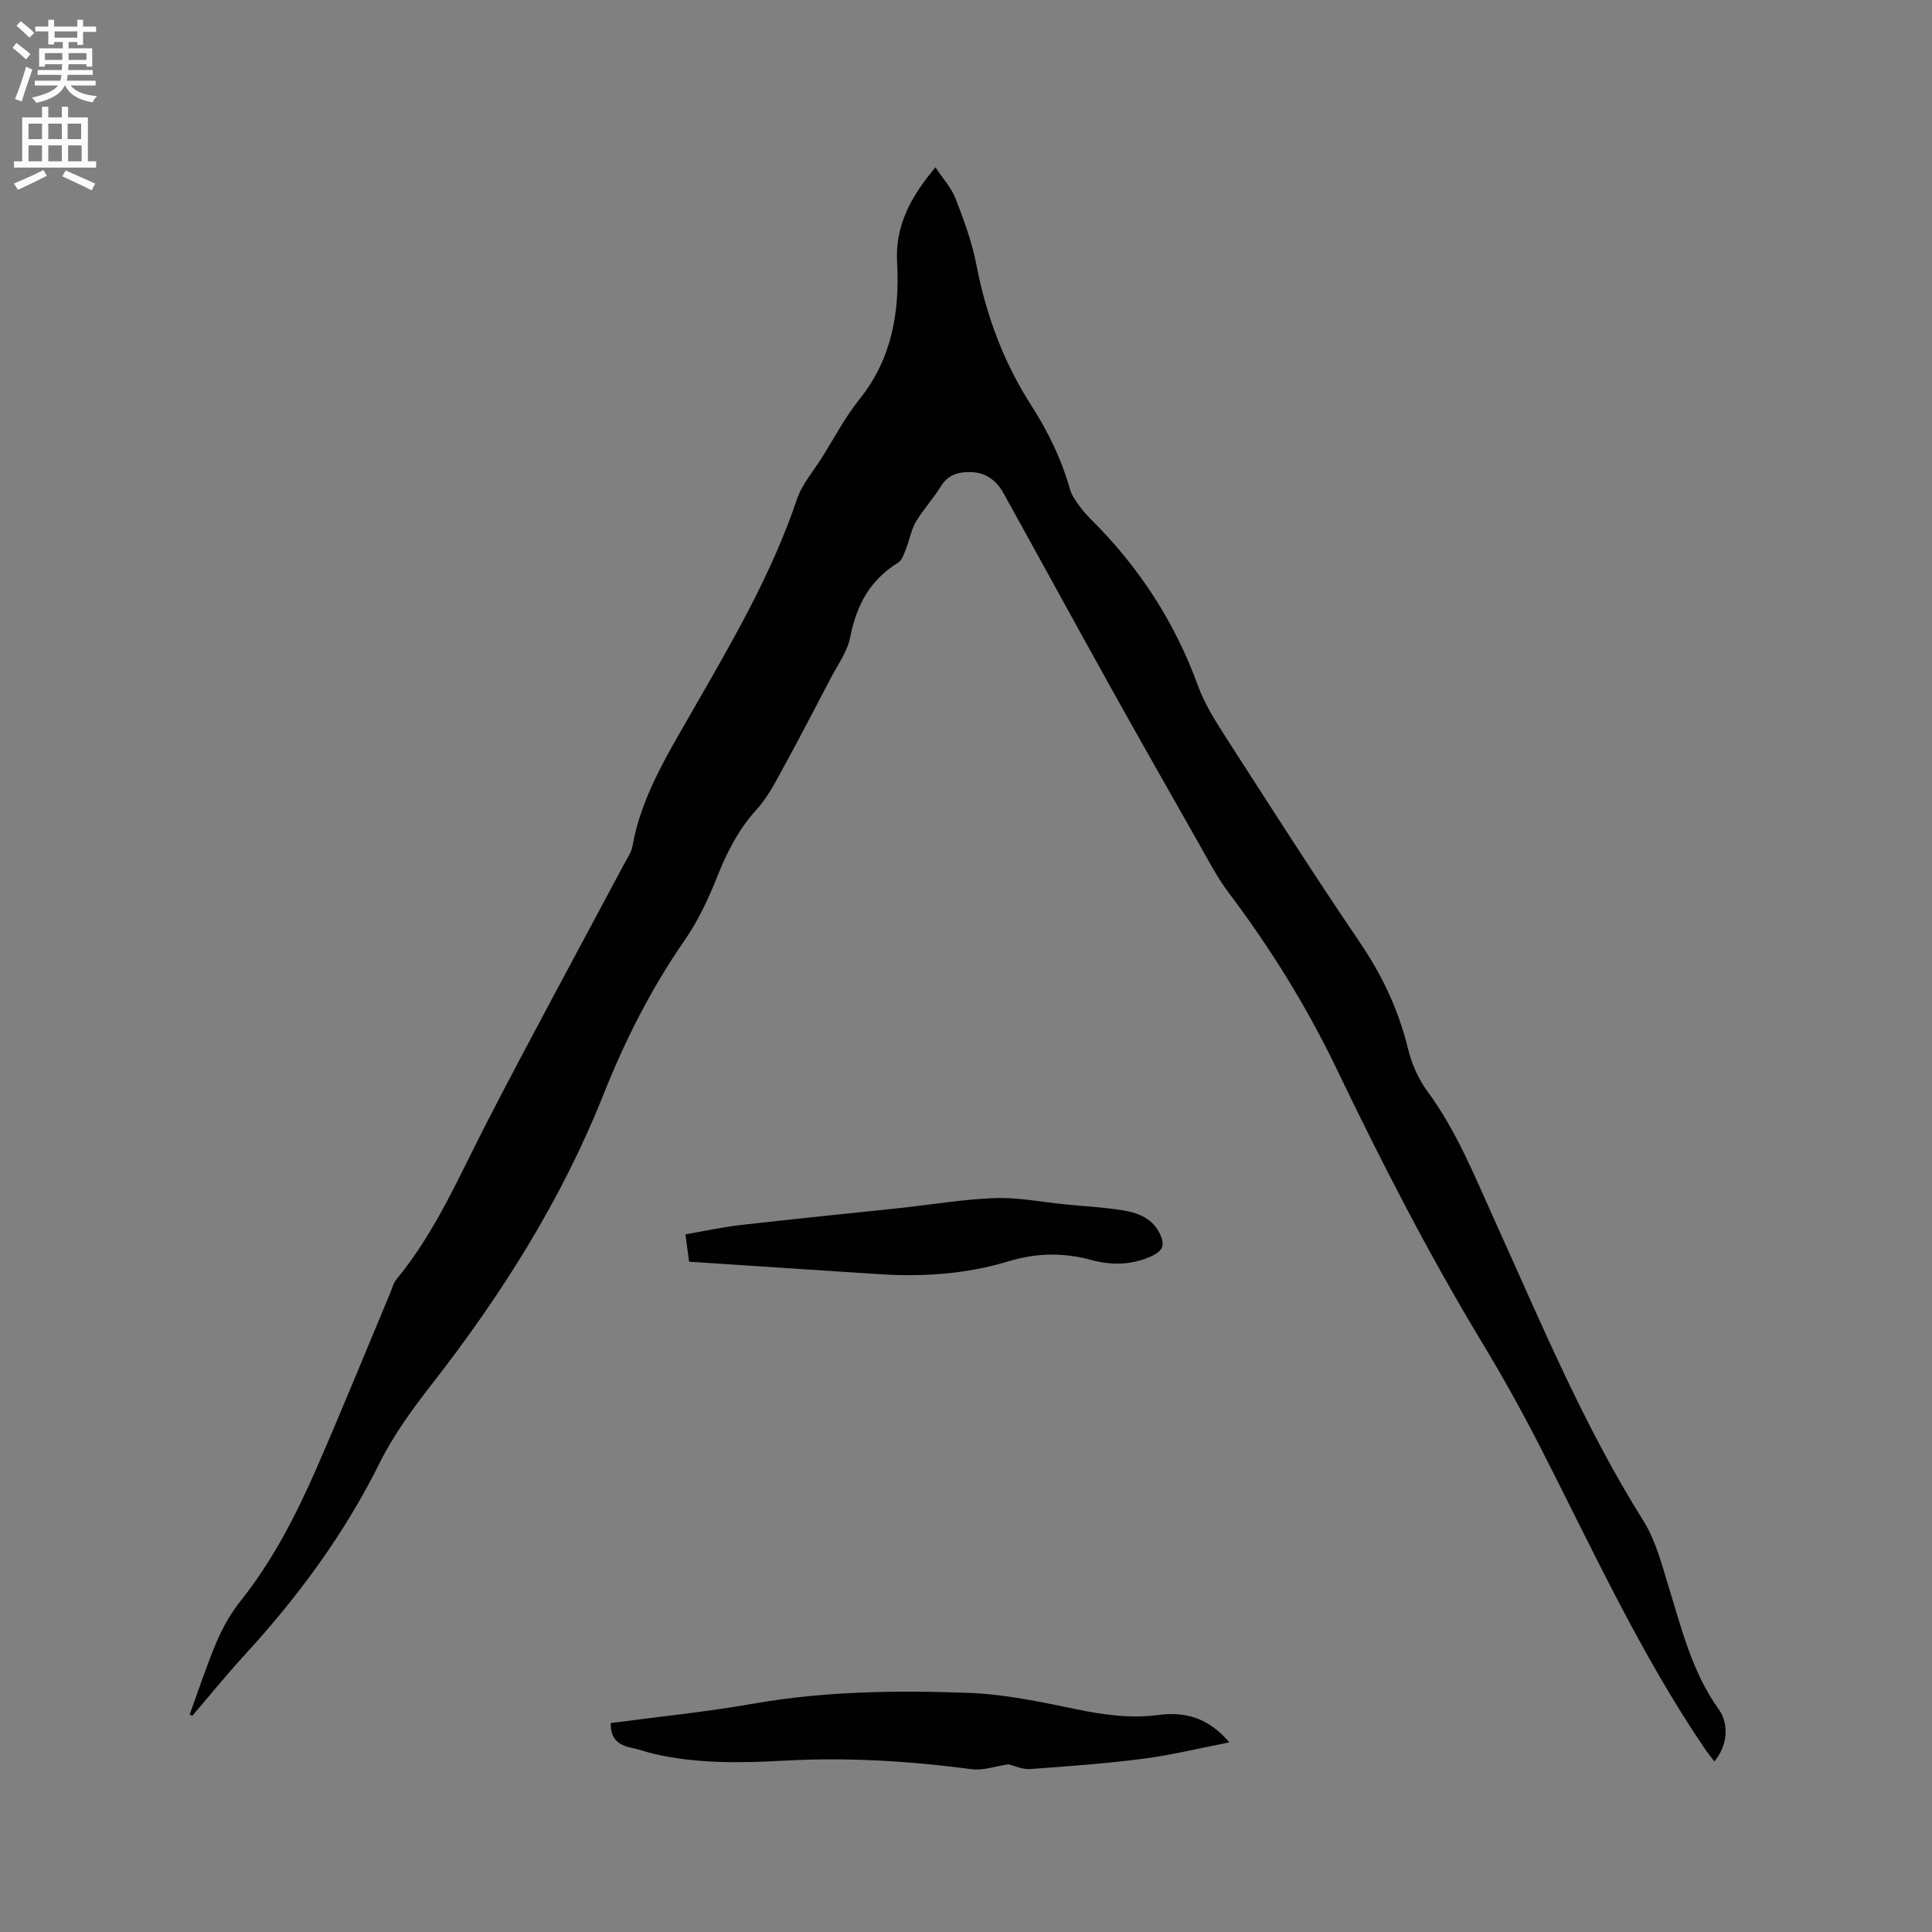 <svg enable-background="new 0 0 400 400" viewBox="0 0 400 400" xmlns="http://www.w3.org/2000/svg"><rect x="0" y="0" width="400" height="400" fill="#808080" stroke="none"/><g fill="#010102"><path d="m39.27 354.97c1.84-5.03 3.49-10.13 5.58-15.05 1.26-2.96 2.9-5.86 4.9-8.38 6.6-8.29 11.42-17.59 15.63-27.2 5.3-12.12 10.27-24.38 15.39-36.58.41-.97.65-2.09 1.3-2.87 8.12-9.84 13.04-21.49 18.82-32.69 9.23-17.88 18.87-35.54 28.32-53.3.65-1.21 1.51-2.42 1.74-3.72 1.78-10.04 7-18.56 11.94-27.18 8.27-14.42 16.74-28.72 22.1-44.61 1.06-3.13 3.41-5.83 5.21-8.7 2.53-4.04 4.77-8.32 7.74-12.02 6.74-8.41 8.35-18.08 7.79-28.39-.41-7.49 2.77-13.49 7.95-19.64 1.56 2.38 3.31 4.27 4.17 6.5 1.71 4.42 3.39 8.95 4.28 13.59 2.01 10.44 5.61 20.22 11.34 29.13 3.53 5.49 6.3 11.22 8.07 17.48.33 1.17 1.12 2.25 1.84 3.27.73 1.03 1.58 2 2.48 2.9 9.92 9.84 17.35 21.23 22.14 34.4 1.32 3.63 3.42 7.04 5.53 10.32 9.23 14.35 18.41 28.74 27.99 42.85 4.66 6.85 8.04 14.04 10 22.07.75 3.1 2.15 6.26 4.03 8.82 6.03 8.19 9.71 17.46 13.87 26.63 9.56 21.09 18.43 42.55 30.83 62.27 2.53 4.02 3.76 8.93 5.19 13.55 2.73 8.78 4.86 17.73 10.37 25.42 2.35 3.28 1.73 7.75-.87 10.86-.71-.95-1.41-1.8-2.02-2.7-13.25-19.54-23.08-40.94-33.76-61.88-3.89-7.63-8.07-15.15-12.5-22.48-11.02-18.25-20.72-37.18-29.94-56.37-6.21-12.93-13.75-25.06-22.39-36.52-2.4-3.19-4.25-6.81-6.23-10.29-6.16-10.84-12.31-21.68-18.38-32.57-7.36-13.23-14.6-26.52-21.94-39.75-1.47-2.65-3.64-4.34-6.86-4.4-2.6-.05-4.68.58-6.16 3-1.55 2.52-3.61 4.73-5.12 7.27-.97 1.63-1.28 3.63-2 5.43-.44 1.09-.83 2.53-1.7 3.06-5.83 3.57-8.61 8.82-9.91 15.4-.6 3.05-2.65 5.84-4.14 8.7-3.42 6.56-6.84 13.12-10.4 19.61-1.41 2.58-2.89 5.24-4.84 7.39-3.71 4.08-6.11 8.75-8.13 13.83-1.82 4.58-3.95 9.18-6.75 13.21-6.93 9.99-12.34 20.69-16.82 31.95-8.69 21.83-21.1 41.47-35.51 59.95-4.01 5.15-7.96 10.53-10.84 16.35-7.33 14.77-16.96 27.79-28.05 39.86-3.71 4.04-7.17 8.33-10.74 12.5-.17-.09-.35-.19-.54-.28z"/><path d="m254.53 360.74c-6.37 1.24-12.08 2.65-17.86 3.39-7.76 1-15.58 1.57-23.4 2.13-1.57.11-3.21-.67-4.52-.98-2.59.38-5.18 1.33-7.6 1.01-12.84-1.69-25.72-2.49-38.64-1.77-9.13.5-18.19.67-27.16-1.41-1.54-.36-3.04-.93-4.58-1.24-2.69-.54-4.42-1.86-4.32-5.13 9.76-1.3 19.76-2.3 29.62-4.03 14.81-2.59 29.73-2.77 44.64-2.21 7.45.28 14.89 1.89 22.23 3.4 5.66 1.17 11.22 1.93 16.99 1.16 5.4-.7 10.22.53 14.6 5.68z"/><path d="m142.67 261.22c-.26-1.91-.47-3.48-.76-5.66 3.88-.67 7.66-1.5 11.48-1.94 11.03-1.26 22.08-2.35 33.12-3.53 6.53-.7 13.04-1.82 19.58-2.04 4.82-.16 9.68.84 14.52 1.31 3.9.38 7.83.58 11.69 1.2 3.05.49 6.02 1.48 7.65 4.52 1.41 2.63.91 3.94-1.81 5.12-3.97 1.72-8.04 1.79-12.13.68-5.76-1.57-11.36-1.51-17.17.25-8.68 2.64-17.67 3.26-26.72 2.68-13.08-.84-26.16-1.72-39.45-2.59z"/></g><path d="m2.6 9.9.8-1c.9.7 1.9 1.4 2.9 2.3l-.9 1.1c-1.1-1-2-1.8-2.8-2.4zm.5 10.6c.9-2.1 1.6-4.3 2.3-6.7.4.2.8.4 1.3.6-.7 2.1-1.5 4.3-2.2 6.6zm.3-15.2.9-.9c1 .8 2 1.6 2.8 2.4l-1 1c-.9-.9-1.8-1.7-2.7-2.5zm12.6-1.2h1.2v1.4h2.7v1.1h-2.7v2.7h-1.2v-.6h-1.8v1.3h4.9v3.8h-1.2v-.5h-3.7c0 .4-.1.9-.1 1.2h5.1v1h-5.2c0 .5-.1.9-.2 1.2h6v1h-5.2c1.1 1.3 2.9 2 5.5 2.2-.4.4-.7.8-.9 1.3-2.9-.5-4.8-1.6-5.7-3.5h-.1c-.8 1.7-2.7 2.9-5.9 3.6-.2-.4-.6-.8-.9-1.1 2.8-.6 4.6-1.4 5.4-2.5h-4.8v-1h5.3c.1-.3.2-.7.2-1.2h-4.9v-1h5c0-.4 0-.8.1-1.2h-3.6v.5h-1.2v-3.8h4.9v-1.3h-1.8v.5h-1.2v-2.7h-2.7v-1h2.7v-1.4h1.2v1.4h4.8zm-6.7 8.3h3.6c0-.4 0-.9 0-1.4h-3.6zm1.9-4.6h4.8v-1.3h-4.7v1.3zm6.7 3.2h-3.7v1.4h3.7z" fill="#fcfbfa"/><path d="m8.7 22.1h1.3v2.2h2.8v-2.2h1.3v2.2h4.1v9.1h1.7v1.3h-17v-1.3h1.7v-9.1h4.1zm.3 13.1.7 1.2c-1.8.9-3.8 1.9-6 2.9-.2-.4-.5-.8-.8-1.3 2.3-1 4.4-1.9 6.1-2.8zm-3.1-6.4h2.8v-3.2h-2.8zm0 4.6h2.8v-3.3h-2.8zm4.1-4.6h2.8v-3.2h-2.8zm0 4.6h2.8v-3.3h-2.8zm3.6 1.9c2.1.9 4.1 1.8 6.1 2.7l-.7 1.4c-2.2-1.1-4.2-2-6.1-2.9zm3.2-9.7h-2.8v3.2h2.8zm-2.7 7.8h2.8v-3.3h-2.8z" fill="#fcfbfa"/></svg>